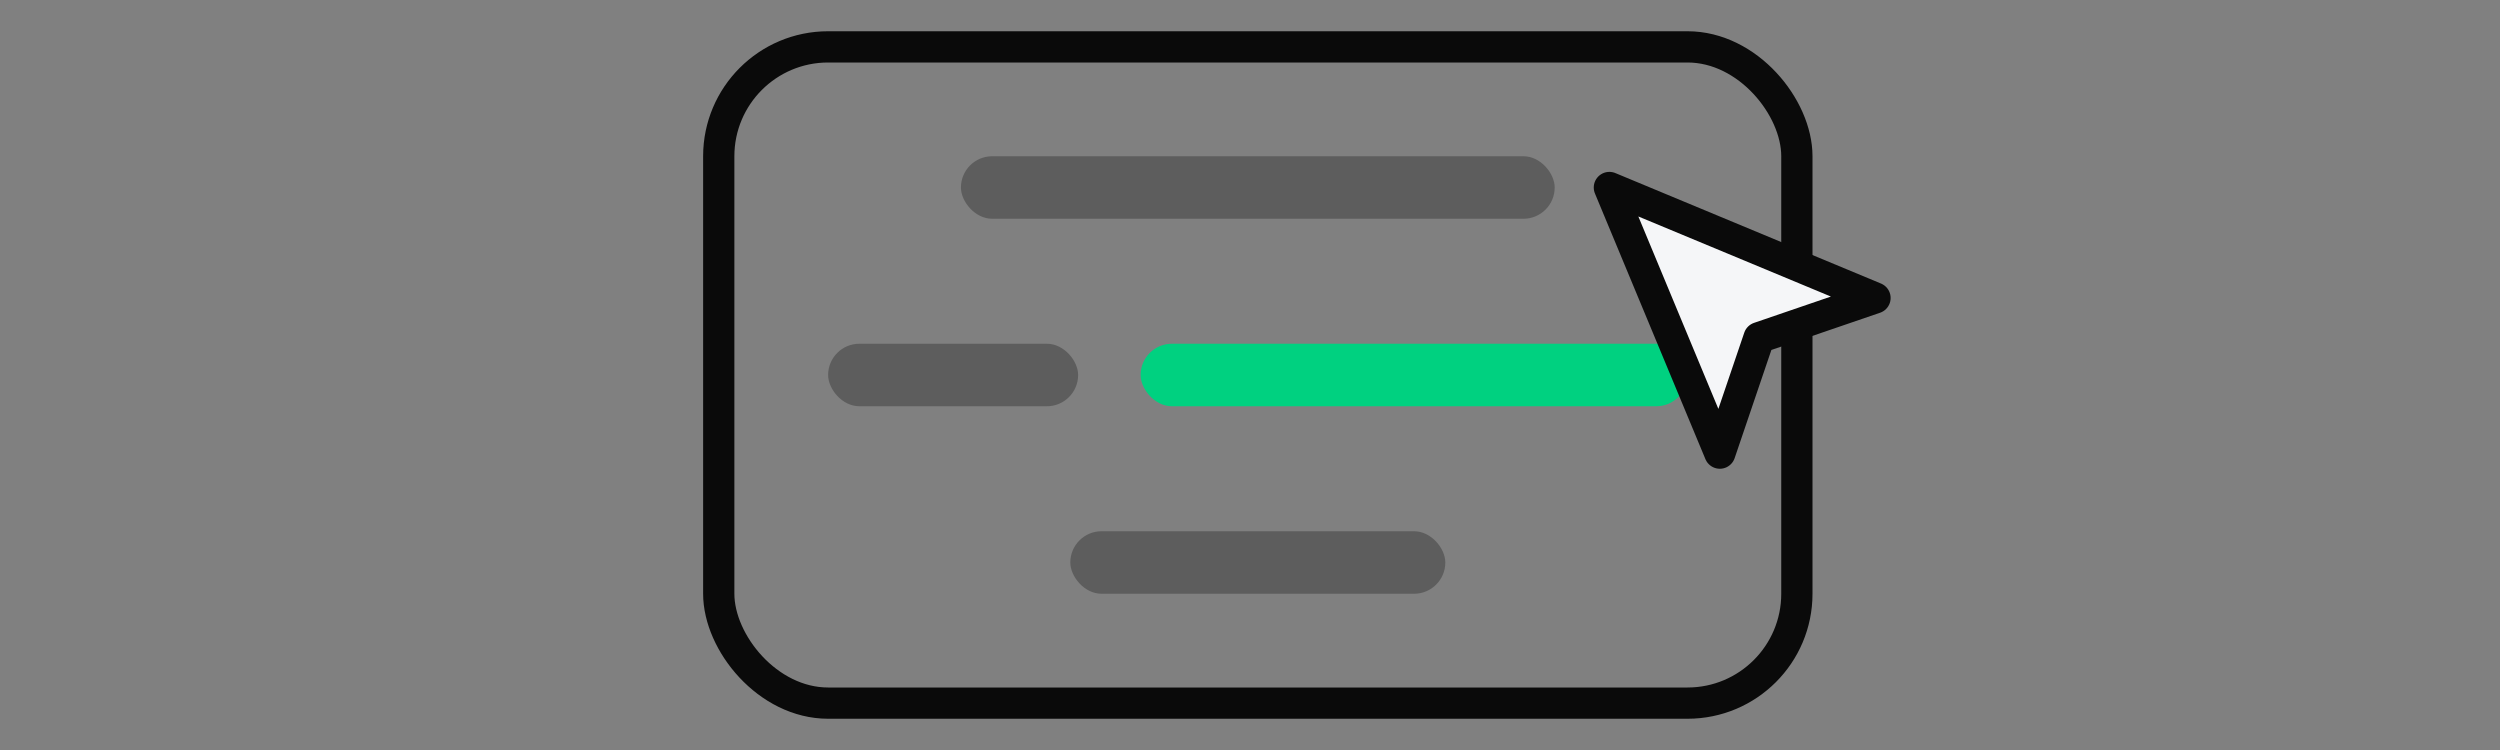 <svg width="160" height="48" viewBox="0 0 160 48" fill="none" xmlns="http://www.w3.org/2000/svg">
    <rect x="0" y="0" width="160" height="48" fill="#808080" stroke="none"/>
    <rect opacity="0.3" x="61.5" y="10" width="38" height="4" rx="2" fill="#0A0A0A"/>
    <rect opacity="0.3" x="53" y="22" width="16" height="4" rx="2" fill="#0A0A0A"/>
    <rect x="73" y="22" width="35" height="4" rx="2" fill="#00D180"/>
    <rect opacity="0.3" x="68.5" y="34" width="24" height="4" rx="2" fill="#0A0A0A"/>
    <rect x="46" y="3" width="69" height="42" rx="7" stroke="#0A0A0A" stroke-width="2"/>
    <path d="M103 12L110.07 29L112.58 21.61L120 19.07L103 12Z" fill="#F5F6F8" stroke="#0A0A0A" stroke-width="2" stroke-linecap="round" stroke-linejoin="round"/>
</svg>

